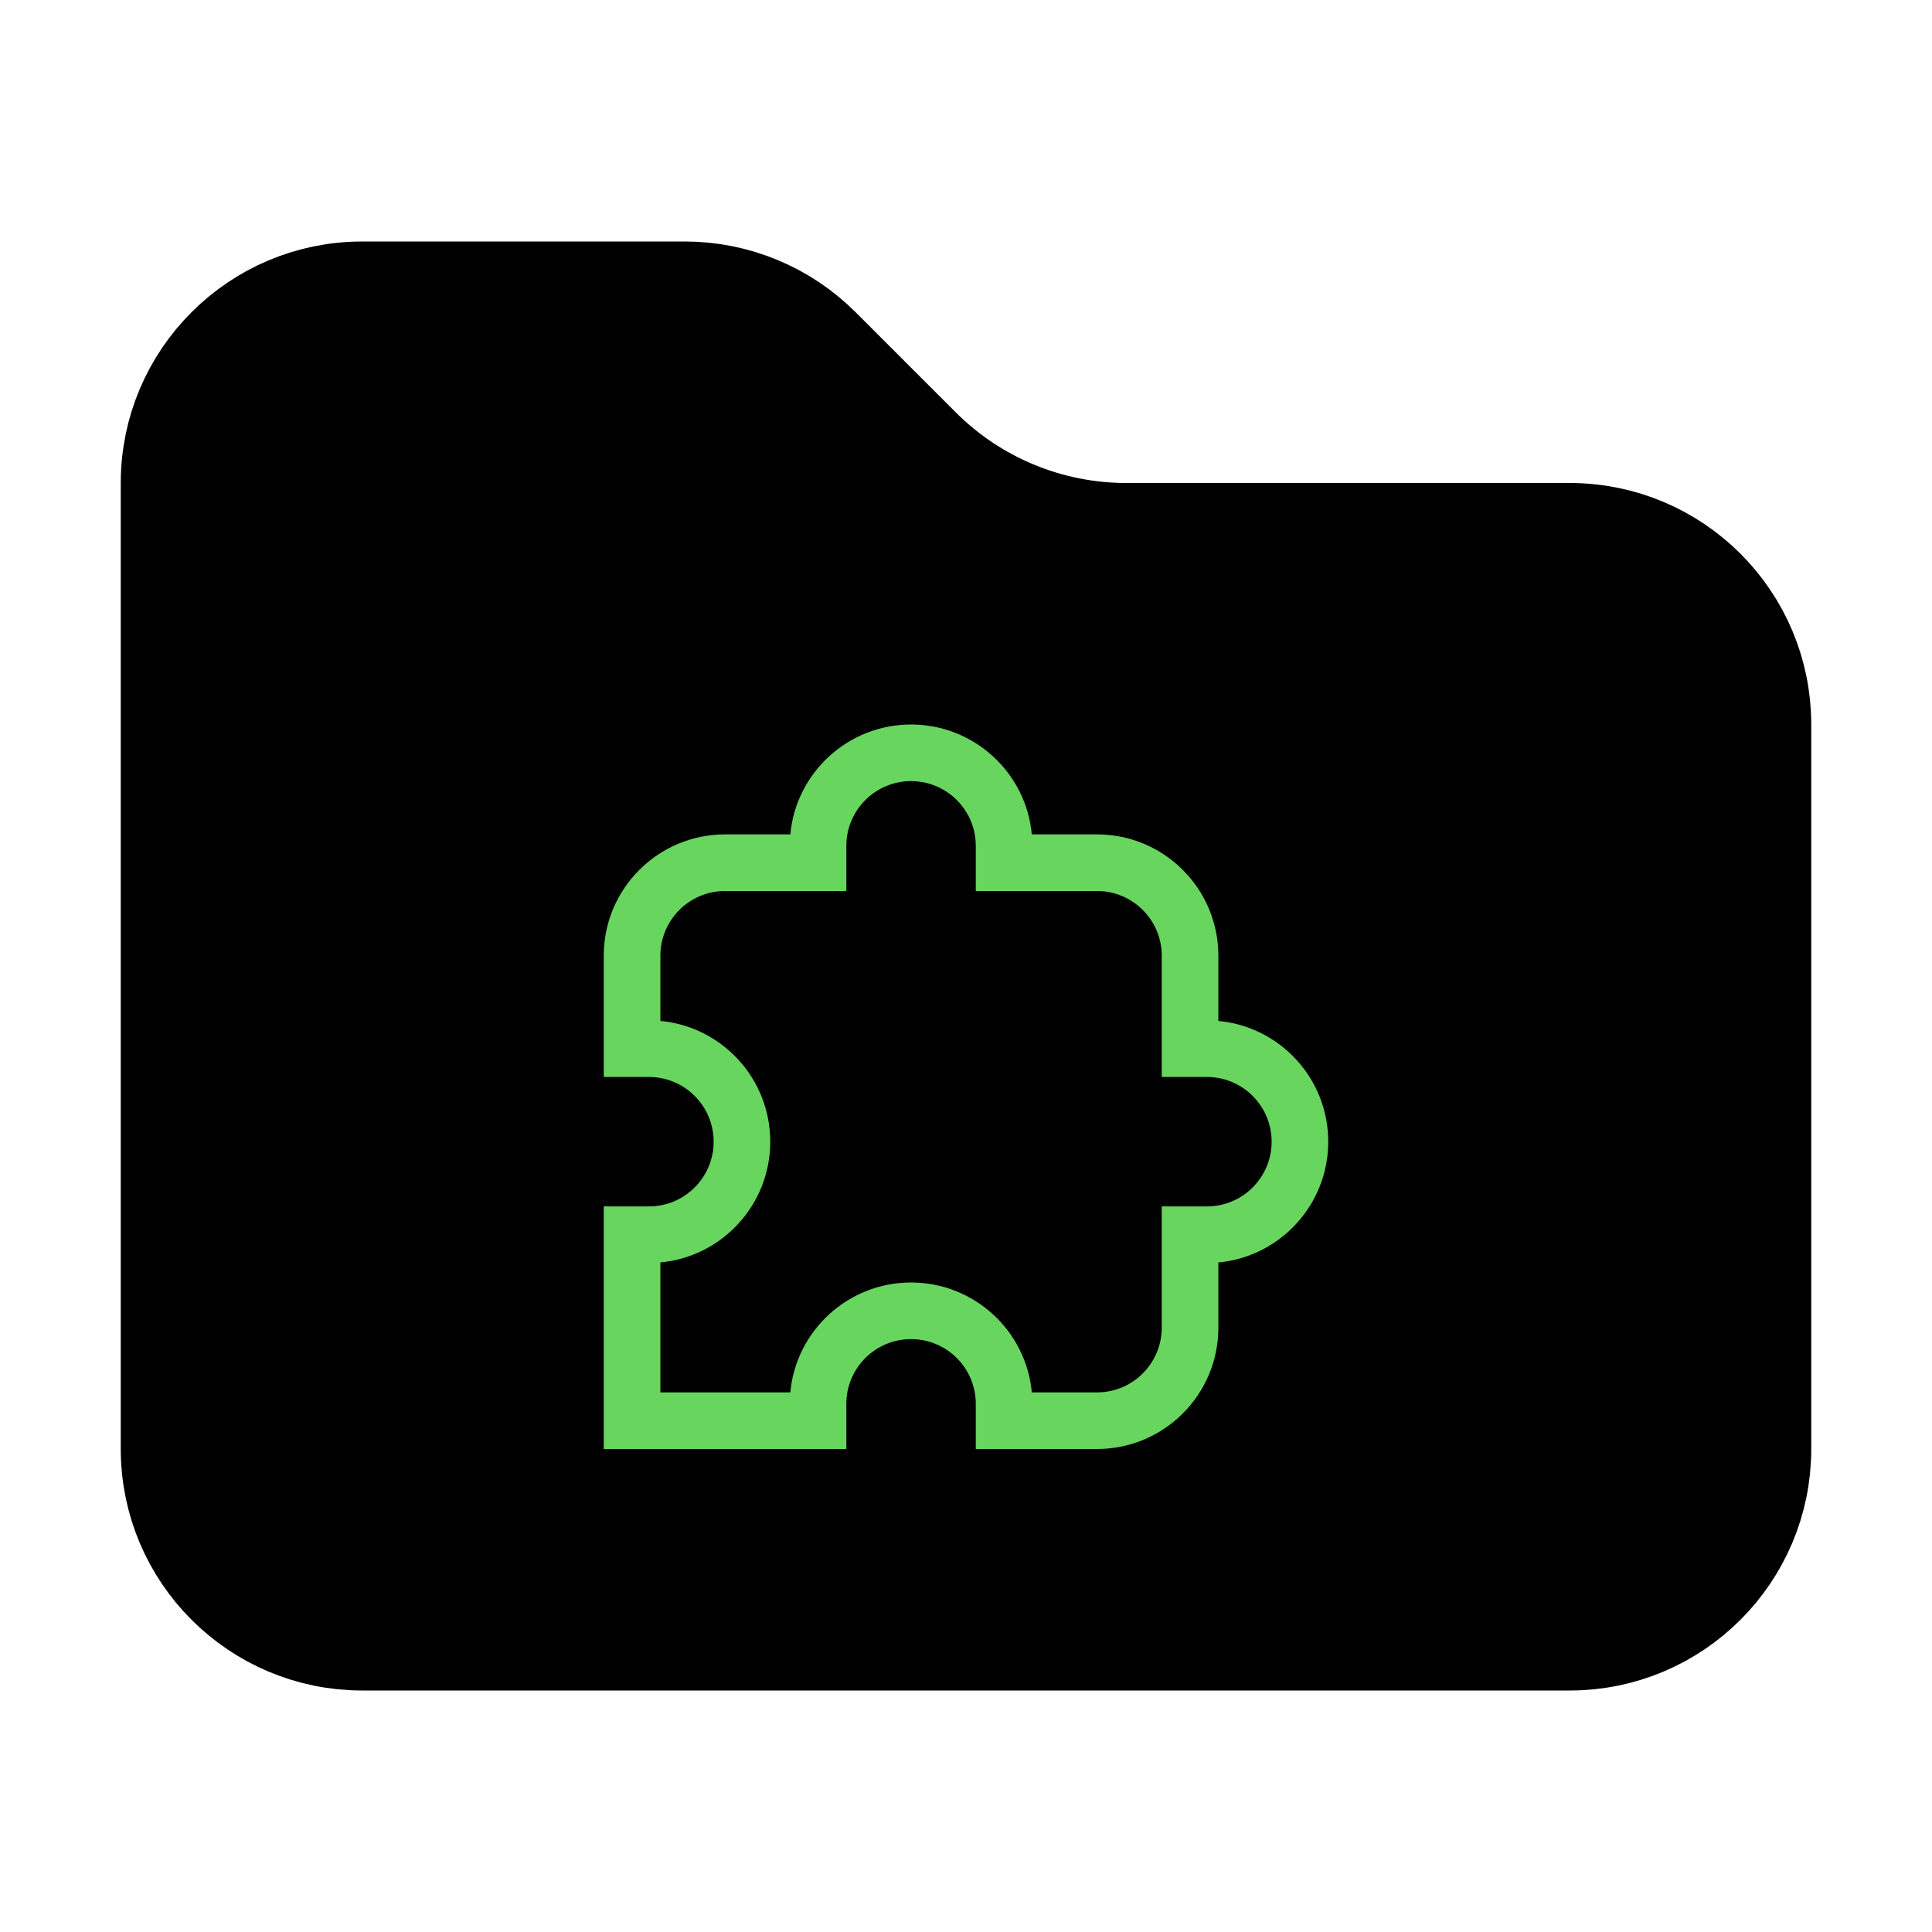 <svg width="16" height="16" viewBox="0 0 16 16" fill="none" xmlns="http://www.w3.org/2000/svg">
<path d="M3 13.5C2.172 13.5 1.5 12.828 1.5 12V4C1.5 3.172 2.172 2.5 3 2.5H5.672C6.069 2.5 6.451 2.658 6.732 2.939L7.561 3.768C8.03 4.237 8.665 4.5 9.328 4.5H13C13.828 4.5 14.5 5.172 14.5 6V12C14.5 12.828 13.828 13.5 13 13.5H3Z" fill="black" stroke="black"/>
<path fill-rule="evenodd" clip-rule="evenodd" d="M6.545 6.91C6.592 6.4 7.022 6 7.545 6C8.068 6 8.498 6.4 8.545 6.91H9.085C9.64 6.91 10.09 7.36 10.09 7.915V8.455C10.6 8.502 11 8.932 11 9.455C11 9.978 10.6 10.408 10.09 10.455V10.995C10.09 11.55 9.64 12 9.085 12H8.081V11.626C8.081 11.33 7.841 11.09 7.545 11.09C7.249 11.09 7.009 11.33 7.009 11.626V12H5V9.991H5.374C5.67 9.991 5.91 9.751 5.91 9.455C5.91 9.159 5.67 8.919 5.374 8.919H5V7.915C5 7.36 5.45 6.91 6.005 6.91H6.545ZM7.545 6.469C7.249 6.469 7.009 6.709 7.009 7.005V7.379H6.005C5.709 7.379 5.469 7.619 5.469 7.915V8.455C5.979 8.502 6.379 8.932 6.379 9.455C6.379 9.978 5.979 10.408 5.469 10.455V11.531H6.545C6.592 11.021 7.022 10.621 7.545 10.621C8.068 10.621 8.498 11.021 8.545 11.531H9.085C9.381 11.531 9.621 11.291 9.621 10.995V9.991H9.995C10.291 9.991 10.531 9.751 10.531 9.455C10.531 9.159 10.291 8.919 9.995 8.919H9.621V7.915C9.621 7.619 9.381 7.379 9.085 7.379H8.081V7.005C8.081 6.709 7.841 6.469 7.545 6.469Z" fill="#67D55E"/>
</svg>
